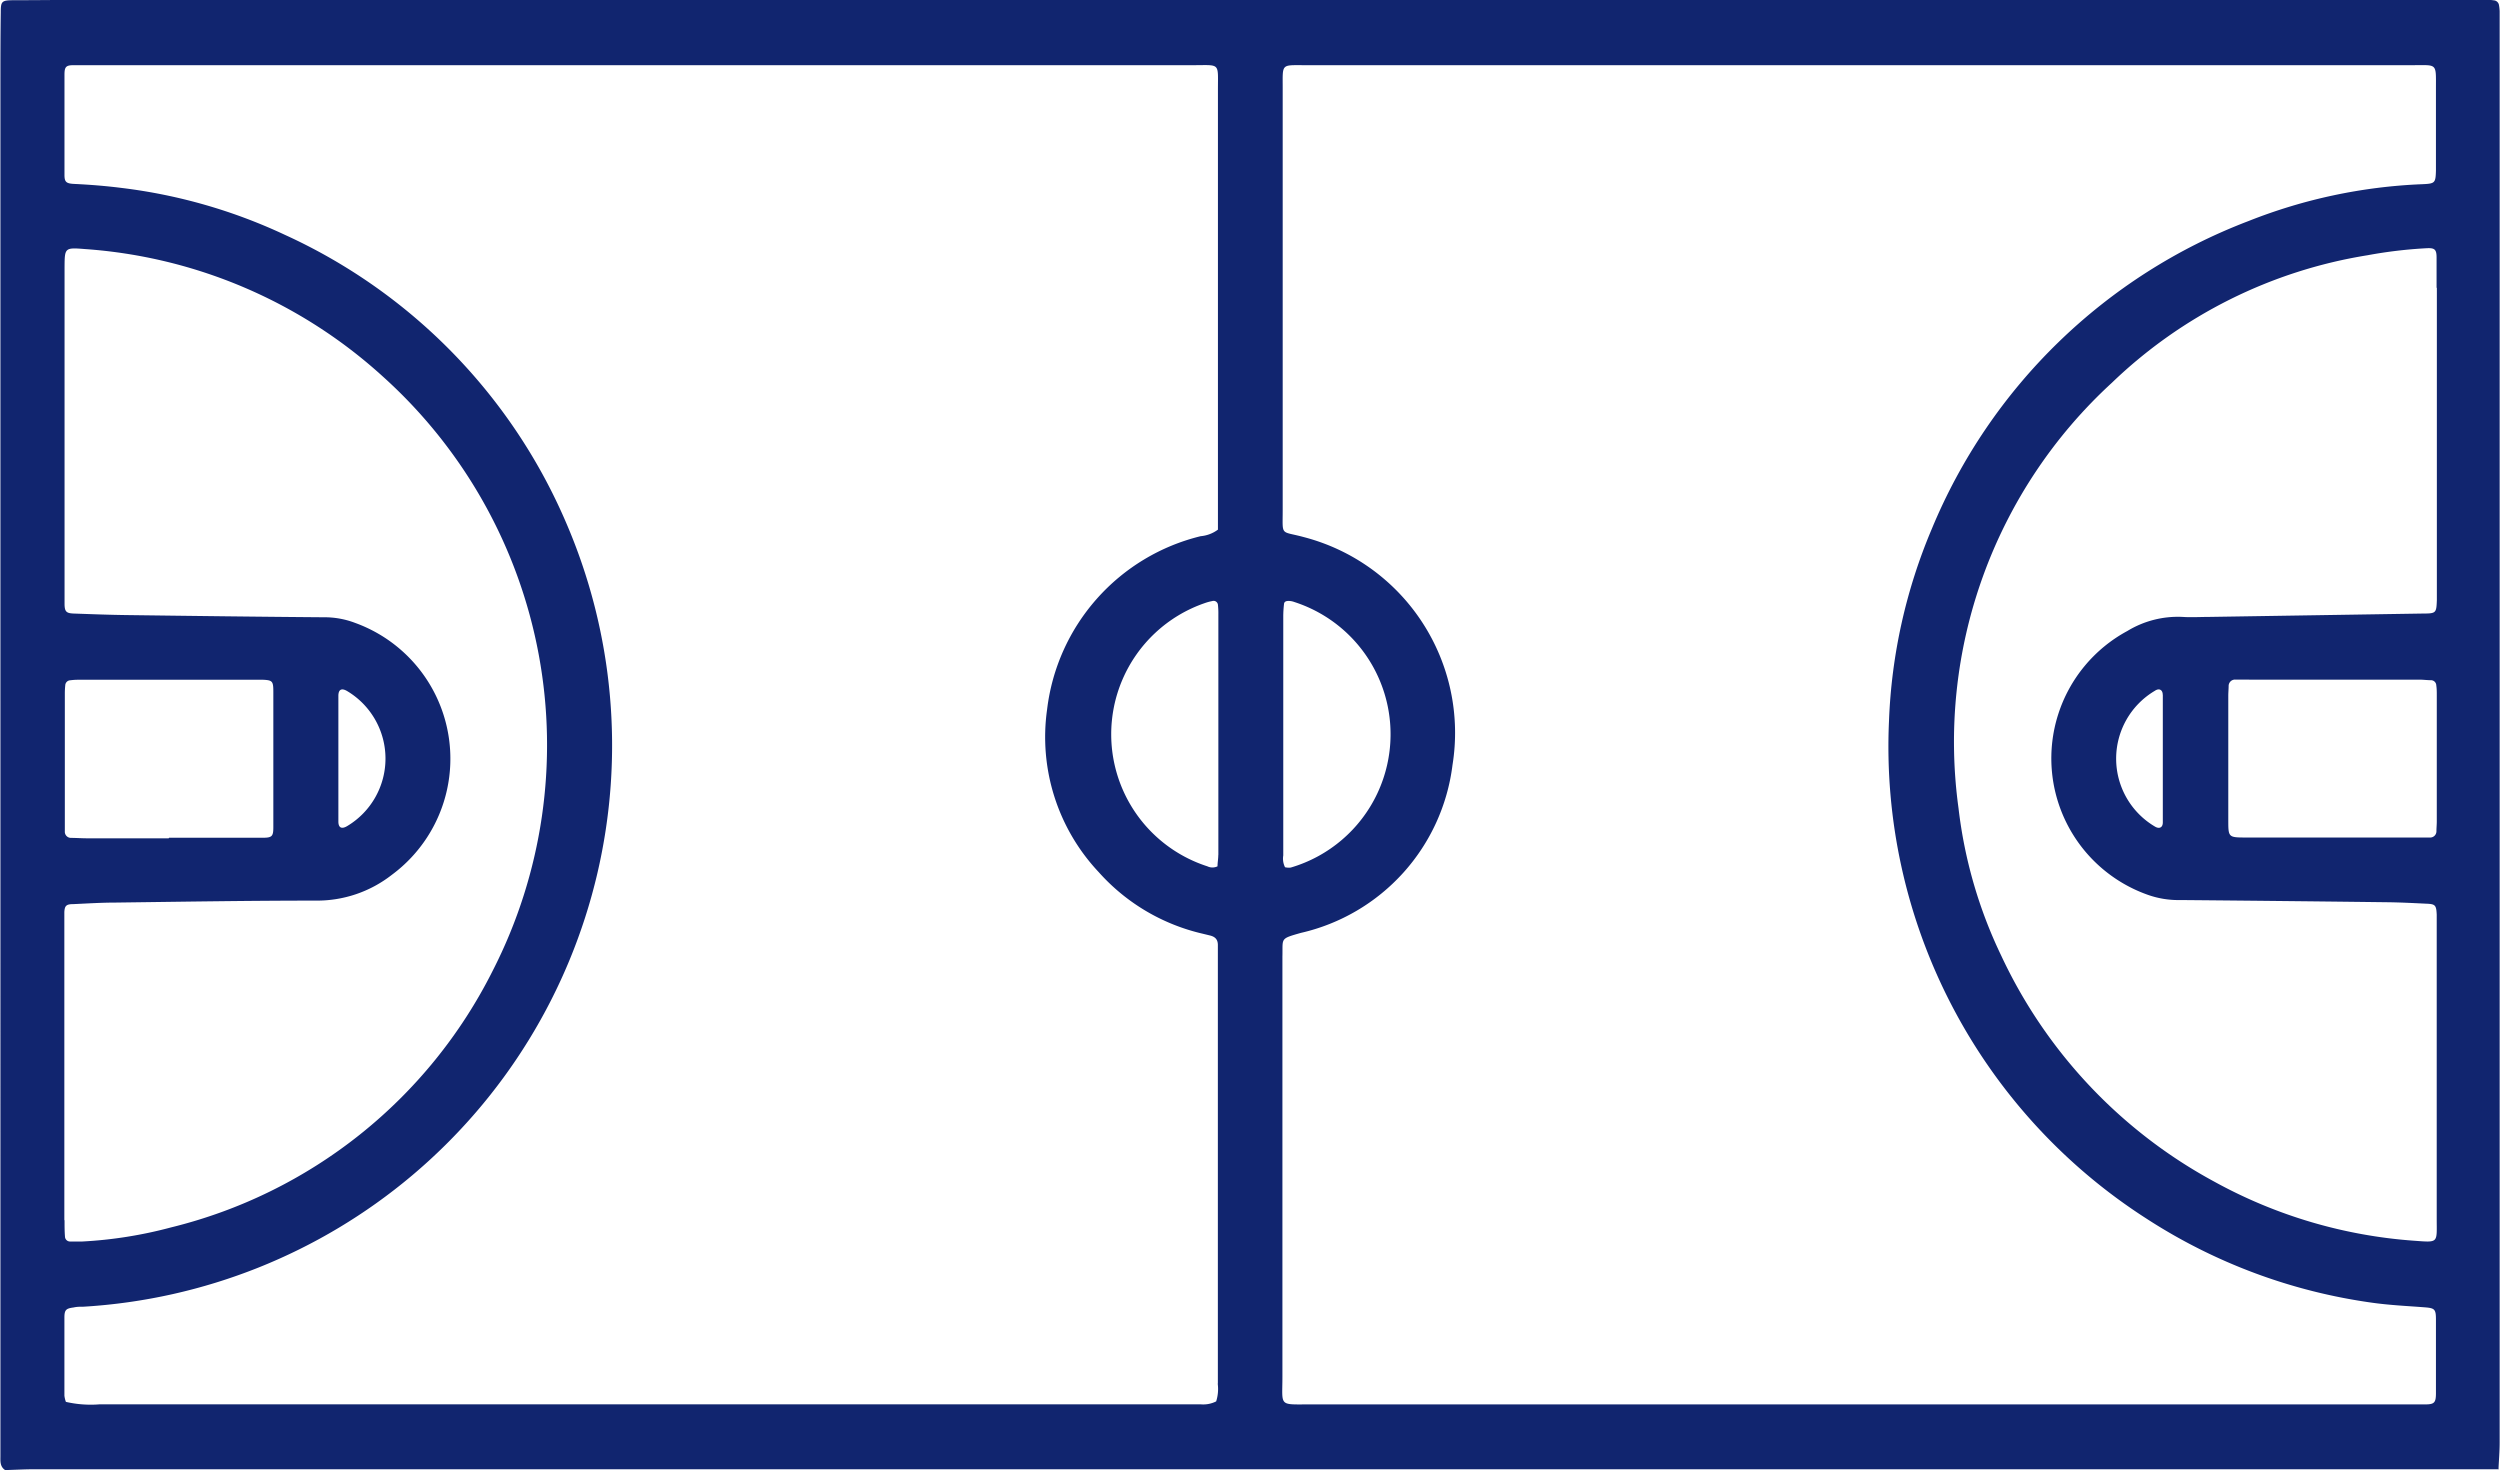<svg xmlns="http://www.w3.org/2000/svg" width="35.515" height="20.887" viewBox="0 0 35.515 20.887">
  <path id="Path_1225" data-name="Path 1225" d="M348.281,115.846l-.4,0h-34.6c-.141,0-.283.008-.425.012-.076-.05-.067-.129-.067-.2q0-1,0-1.991V96.2c0-.351,0-.7.005-1.053,0-.157.014-.169.186-.17.388,0,.777-.006,1.166-.006H347.1c.322,0,.644,0,.967,0,.047,0,.094,0,.141.008a.08.08,0,0,1,.076.071.6.6,0,0,1,.009.084c0,.076,0,.152,0,.228q0,10.054,0,20.108c0,.123-.011.246-.016.369M331.328,95.9c-.348,0-.323-.027-.323.32q0,3,0,6c0,.379-.037.292.3.384a2.873,2.873,0,0,1,2.112,3.239,2.8,2.8,0,0,1-2.155,2.384c-.3.086-.254.07-.261.336,0,.038,0,.076,0,.113q0,2.93,0,5.858c0,.426-.059.391.4.391h15.61c.076,0,.152,0,.227,0,.126,0,.149-.026.15-.152q0-.526,0-1.053c0-.147-.017-.163-.159-.174-.246-.019-.491-.03-.736-.064a7.88,7.88,0,0,1-3.223-1.2,7.968,7.968,0,0,1-3.652-7.064,7.732,7.732,0,0,1,.608-2.73,7.922,7.922,0,0,1,4.5-4.374,7.5,7.5,0,0,1,2.462-.523c.187-.008.195-.015.2-.194,0-.388,0-.777,0-1.166,0-.368.024-.331-.341-.331H331.328m-1.244,18.728q0-3.028,0-6.058c0-.057,0-.114,0-.171,0-.083-.043-.119-.114-.136l-.111-.027a2.832,2.832,0,0,1-1.468-.873,2.8,2.8,0,0,1-.733-2.31,2.887,2.887,0,0,1,2.182-2.462.481.481,0,0,0,.245-.093v-.28q0-2.986,0-5.973c0-.386.037-.345-.354-.345H314.059c-.076,0-.152,0-.228,0-.111,0-.132.023-.132.137,0,.474,0,.948,0,1.422,0,.1.024.123.142.128.227.011.453.029.679.058a7.625,7.625,0,0,1,2.312.666,7.923,7.923,0,0,1,3.987,4.074,7.988,7.988,0,0,1-6.85,11.152c-.047,0-.094,0-.141.011-.107.014-.13.034-.13.145,0,.37,0,.739,0,1.109a.4.4,0,0,0,.021.087,1.569,1.569,0,0,0,.478.035h15.388c.085,0,.171,0,.256,0a.406.406,0,0,0,.219-.042.582.582,0,0,0,.022-.252M313.7,112.314c0,.076,0,.152.006.227a.072.072,0,0,0,.074.07c.056,0,.113,0,.17,0a6.1,6.1,0,0,0,1.261-.2,6.972,6.972,0,0,0,4.57-3.644,7.042,7.042,0,0,0-1.559-8.444,7.015,7.015,0,0,0-4.233-1.811c-.287-.023-.287-.018-.289.258,0,.029,0,.057,0,.086v4.493c0,.067,0,.133,0,.2,0,.113.024.137.13.141.256.009.512.019.768.022.928.012,1.857.024,2.786.031a1.216,1.216,0,0,1,.444.08,2.052,2.052,0,0,1,.52,3.58,1.725,1.725,0,0,1-1.082.365c-.947,0-1.9.016-2.843.028-.2,0-.4.013-.6.022-.1,0-.121.025-.126.113,0,.057,0,.114,0,.171v2.1q0,1.052,0,2.1m33.7-13.243c0-.143,0-.285,0-.427,0-.112-.026-.137-.135-.132a6.5,6.5,0,0,0-.846.1,6.789,6.789,0,0,0-3.632,1.812,6.923,6.923,0,0,0-2.178,6.046,6.58,6.58,0,0,0,.606,2.091,7.031,7.031,0,0,0,3.03,3.213,6.9,6.9,0,0,0,2.838.838c.351.026.319.034.319-.311q0-2.074,0-4.15c0-.057,0-.114,0-.171-.006-.134-.02-.151-.144-.156-.189-.009-.378-.019-.568-.021q-1.464-.018-2.927-.031a1.3,1.3,0,0,1-.473-.077,2.056,2.056,0,0,1-.283-3.745,1.38,1.38,0,0,1,.787-.2c.122.008.246,0,.369,0l3.041-.048c.19,0,.193-.008.2-.19,0-.047,0-.095,0-.142v-2.246q0-1.023,0-2.046m-32.217,7.809c.444,0,.888,0,1.333,0,.129,0,.149-.02.149-.148q0-.965,0-1.929c0-.152-.015-.162-.16-.168-.029,0-.057,0-.086,0h-2.468c-.056,0-.113,0-.169.008a.075.075,0,0,0-.073.072,1.056,1.056,0,0,0-.006.113V106.7c0,.029,0,.057,0,.085a.087.087,0,0,0,.086.092c.075,0,.151.006.227.006h1.163Zm29.552-2.247c-.066,0-.133,0-.2,0a.091.091,0,0,0-.093.088c0,.047-.005.094-.005.142q0,.881,0,1.762c0,.249,0,.251.25.252q1.238,0,2.473,0c.048,0,.1,0,.142,0a.089.089,0,0,0,.092-.087c0-.047.005-.094.005-.142q0-.9,0-1.791c0-.047,0-.094-.007-.141a.076.076,0,0,0-.072-.074c-.057,0-.113-.008-.17-.008h-2.416m-13.617,2.67a1.974,1.974,0,0,0,.052-3.773.235.235,0,0,0-.083-.015c-.026,0-.059.006-.063.041a1.6,1.6,0,0,0-.011.169q0,1.7,0,3.406a.273.273,0,0,0,.025.167.24.24,0,0,0,.08.005m-1.027-.179q0-1.706,0-3.412a1.128,1.128,0,0,0-.006-.142.062.062,0,0,0-.082-.053.706.706,0,0,0-.109.03,1.971,1.971,0,0,0,.041,3.738.165.165,0,0,0,.144,0c0-.05.011-.106.011-.163m-12.5-.473c0,.09.048.112.129.062a1.117,1.117,0,0,0,0-1.913c-.081-.05-.128-.028-.129.063,0,.293,0,.586,0,.879s0,.606,0,.909m25.917-1.8c0-.071-.05-.1-.113-.057a1.12,1.12,0,0,0,0,1.927c.064.04.113.015.114-.055,0-.3,0-.605,0-.908s0-.605,0-.907" transform="translate(-312.783 -94.974)" fill="#11256f"/>
</svg>
